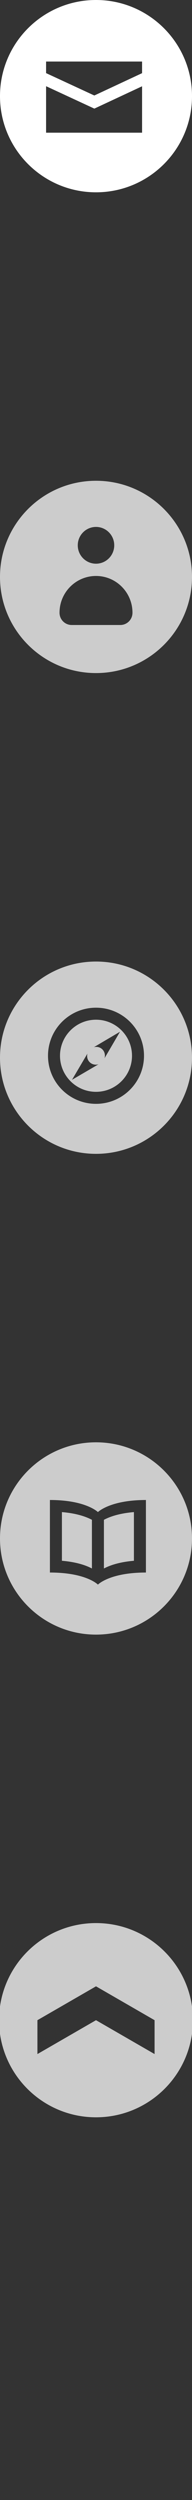 <?xml version="1.0" encoding="utf-8"?>
<!-- Generator: Adobe Illustrator 16.0.0, SVG Export Plug-In . SVG Version: 6.00 Build 0)  -->
<!DOCTYPE svg PUBLIC "-//W3C//DTD SVG 1.1//EN" "http://www.w3.org/Graphics/SVG/1.1/DTD/svg11.dtd">
<svg version="1.1" id="Layer_1" xmlns="http://www.w3.org/2000/svg" xmlns:xlink="http://www.w3.org/1999/xlink" x="0px" y="0px"
	 width="100px" height="1300px" viewBox="0 0 100 1300" enable-background="new 0 0 100 1300" xml:space="preserve">
<rect x="0" y="0" width="100" height="1300" fill="#333333" stroke="none"/>
<g>
	<g>
		<path fill="#FFFFFF" d="M50,0C22.386,0,0,22.386,0,50s22.386,50,50,50s50-22.386,50-50S77.614,0,50,0z M74,69H24V44.826
			L49.134,56.48L74,44.863V69z M74,38.041L49.122,49.663L24,38.022V32h50V38.041z"/>
	</g>
</g>
<g>
	<g>
		<path fill-rule="evenodd" clip-rule="evenodd" fill="#CCCCCC" d="M50,250c-27.614,0-50,22.386-50,50c0,27.614,22.386,50,50,50
			s50-22.387,50-50C100,272.386,77.614,250,50,250z M50,274c5.246,0,9.5,4.282,9.5,9.562s-4.254,9.562-9.5,9.562
			c-5.247,0-9.5-4.282-9.5-9.562S44.753,274,50,274z M62.666,325H37.333c-3.501,0-6.333-2.852-6.333-6.375
			c0-10.559,8.51-19.125,19-19.125c10.49,0,19,8.567,19,19.125C69,322.149,66.168,325,62.666,325z"/>
	</g>
</g>
<g>
	<g>
		<path fill-rule="evenodd" clip-rule="evenodd" fill="#CCCCCC" d="M50,530.25c-10.34,0-18.75,8.41-18.75,18.75
			s8.41,18.75,18.75,18.75s18.75-8.41,18.75-18.75S60.34,530.25,50,530.25z M37.5,561.5l8.033-13.617
			c-0.379,1.54-0.049,3.225,1.158,4.432c1.253,1.25,3.021,1.58,4.608,1.123L37.5,561.5z M54.443,550.284
			c0.451-1.583,0.122-3.351-1.123-4.599c-1.202-1.203-2.882-1.536-4.419-1.156L62.5,536.5L54.443,550.284z M50,500
			c-27.614,0-50,22.385-50,50c0,27.613,22.386,50,50,50s50-22.387,50-50C100,522.385,77.614,500,50,500z M50,574
			c-13.806,0-25-11.195-25-25c0-13.807,11.194-25,25-25s25,11.193,25,25C75,562.805,63.806,574,50,574z"/>
	</g>
</g>
<g>
	<g>
		<path fill-rule="evenodd" clip-rule="evenodd" fill="#CCCCCC" d="M32.25,811.601c7.943,0.675,12.817,2.522,15.625,4.015v-25.314
			c-2.808-1.498-7.682-3.346-15.625-4.016V811.601z M69.75,786.285c-7.946,0.67-12.82,2.518-15.625,4.016v25.314
			c2.805-1.493,7.679-3.34,15.625-4.015V786.285z M50,750c-27.614,0-50,22.386-50,50s22.386,50,50,50s50-22.386,50-50
			S77.614,750,50,750z M76,817.714c-18.945,0-25,6.286-25,6.286s-6.055-6.286-25-6.286V780c18.75,0,25,6.285,25,6.285
			S57.25,780,76,780V817.714z"/>
	</g>
</g>
<path fill="#CCCCCC" d="M50,1000c-27.891,0-50.5,22.609-50.5,50.5S22.109,1101,50,1101s50.5-22.609,50.5-50.5S77.891,1000,50,1000z
	 M80.508,1068.114L50,1050.5l-30.508,17.614V1050.5L50,1032.886l30.508,17.614V1068.114z"/>
</svg>
